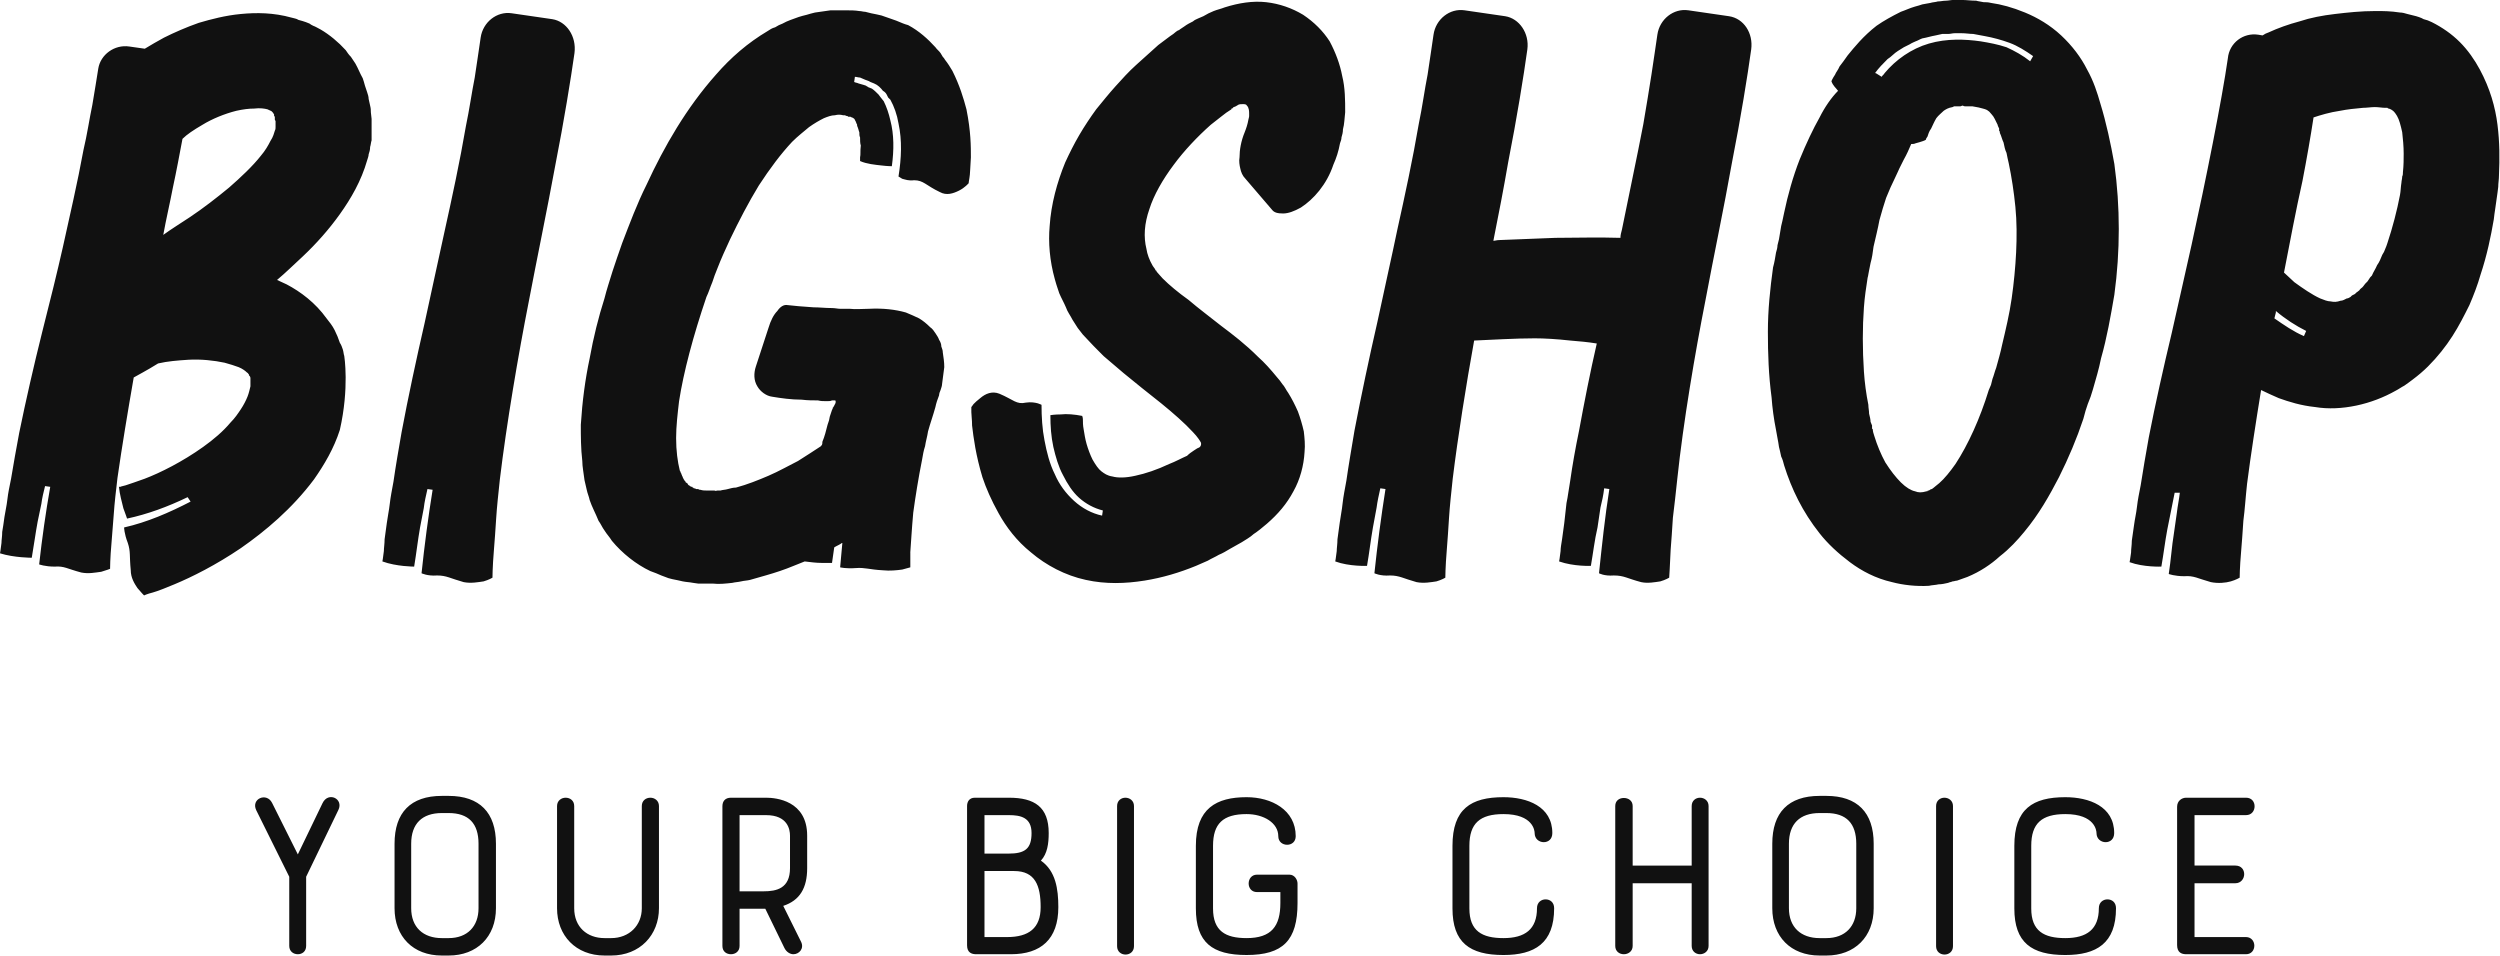 <svg xmlns:xlink="http://www.w3.org/1999/xlink" xmlns="http://www.w3.org/2000/svg" viewBox="0 0 245 93.649" preserveAspectRatio="xMidYMid meet" class="css-98pqax" id="hcafefbg" width="245"  height="93.649" ><defs id="SvgjsDefs2368"></defs><g id="SvgjsG2369" featurekey="nameFeature-0" transform="matrix(1.81,0,0,1.81,-0,-15.28)" fill="#111111"><path d="M18.64 27.72 c0 0 0.28 1.72 -0.24 4 c-0.32 1 -0.84 1.88 -1.4 2.68 c-1.2 1.6 -2.64 2.8 -3.96 3.72 c-1.36 0.92 -2.64 1.56 -3.6 1.96 c-0.48 0.2 -0.88 0.36 -1.16 0.44 c-0.32 0.08 -0.48 0.16 -0.48 0.16 s-0.16 -0.16 -0.36 -0.4 c-0.16 -0.24 -0.36 -0.56 -0.36 -0.96 c-0.08 -0.8 0 -1 -0.16 -1.48 c-0.2 -0.52 -0.2 -0.84 -0.2 -0.84 c1.24 -0.28 2.44 -0.8 3.6 -1.4 l-0.16 -0.24 c-1.08 0.52 -2.16 0.92 -3.28 1.16 c0 0 -0.08 -0.24 -0.2 -0.56 c-0.08 -0.32 -0.2 -0.76 -0.24 -1.16 l0.08 0 c0.08 -0.04 0.16 -0.04 0.28 -0.08 c0.24 -0.08 0.6 -0.2 1.04 -0.36 c0.84 -0.32 2.04 -0.92 3.16 -1.72 c0.56 -0.4 1.08 -0.84 1.48 -1.32 c0.24 -0.24 0.4 -0.48 0.56 -0.72 s0.28 -0.48 0.36 -0.68 s0.12 -0.4 0.16 -0.56 l0 -0.28 l0 -0.08 l0 -0.04 l0 -0.04 c0 -0.08 -0.04 -0.12 -0.08 -0.16 l0 -0.04 l-0.04 -0.04 c0 -0.04 -0.04 -0.04 -0.08 -0.08 c-0.08 -0.08 -0.24 -0.2 -0.44 -0.28 s-0.48 -0.16 -0.76 -0.24 c-0.56 -0.12 -1.28 -0.2 -1.96 -0.16 c-0.6 0.04 -1.12 0.08 -1.64 0.2 c-0.64 0.4 -1.12 0.64 -1.32 0.76 c-0.32 1.84 -0.64 3.76 -0.88 5.44 c-0.08 0.68 -0.16 1.36 -0.2 1.96 c-0.04 0.56 -0.08 1.08 -0.12 1.52 c-0.08 0.88 -0.08 1.44 -0.08 1.44 s-0.2 0.08 -0.48 0.16 c-0.32 0.04 -0.68 0.12 -1.08 0.04 c-0.76 -0.2 -0.92 -0.36 -1.44 -0.32 c-0.52 0 -0.84 -0.12 -0.84 -0.12 c0.16 -1.44 0.36 -2.84 0.6 -4.2 l-0.28 -0.04 c-0.08 0.32 -0.16 0.64 -0.2 0.96 l-0.2 0.96 c-0.12 0.64 -0.2 1.28 -0.32 1.96 c0 0 -0.96 0 -1.72 -0.24 c0 0 0.04 -0.2 0.08 -0.56 c0 -0.16 0.04 -0.36 0.04 -0.6 c0.04 -0.24 0.08 -0.48 0.12 -0.8 c0.04 -0.28 0.12 -0.6 0.16 -0.96 s0.12 -0.72 0.2 -1.12 c0.12 -0.76 0.28 -1.6 0.44 -2.48 c0.36 -1.76 0.8 -3.68 1.24 -5.44 c0.44 -1.72 0.84 -3.36 1.12 -4.6 c0.36 -1.64 0.8 -3.52 1.12 -5.28 c0.2 -0.84 0.32 -1.68 0.48 -2.44 c0.12 -0.76 0.24 -1.4 0.32 -1.96 c0.12 -0.76 0.88 -1.32 1.68 -1.2 l0.84 0.12 c0.32 -0.2 0.68 -0.4 1.04 -0.6 c0.56 -0.28 1.2 -0.56 1.88 -0.8 c0.68 -0.2 1.44 -0.4 2.28 -0.48 s1.76 -0.08 2.76 0.2 c0.12 0.04 0.24 0.04 0.36 0.12 c0.16 0.04 0.28 0.08 0.4 0.12 l0.2 0.08 c0.04 0.04 0.12 0.08 0.2 0.12 c0.12 0.04 0.24 0.12 0.4 0.2 c0.48 0.28 0.96 0.68 1.36 1.12 c0.08 0.12 0.16 0.24 0.28 0.36 l0.24 0.36 c0.16 0.28 0.24 0.52 0.4 0.8 c0.04 0.12 0.08 0.24 0.12 0.4 l0.12 0.36 c0.04 0.12 0.08 0.24 0.08 0.36 l0.08 0.36 c0.04 0.16 0.04 0.24 0.04 0.36 l0.04 0.36 l0 0.36 l0 0.4 l0 0.2 l0 0.2 c-0.04 0.12 -0.04 0.24 -0.08 0.36 c0 0.16 -0.04 0.28 -0.08 0.4 c0 0.08 -0.04 0.2 -0.08 0.32 c-0.32 1.12 -0.88 2.08 -1.48 2.92 s-1.28 1.6 -2 2.28 c-0.48 0.44 -0.92 0.88 -1.4 1.28 c0.16 0.08 0.36 0.16 0.52 0.24 c0.76 0.4 1.56 1 2.16 1.84 c0.16 0.2 0.32 0.4 0.44 0.64 s0.2 0.44 0.28 0.68 c0.08 0.12 0.12 0.24 0.16 0.36 s0.04 0.24 0.08 0.36 z M14.88 15.52 c0.04 -0.08 0.04 -0.12 0.04 -0.2 l0 -0.24 l0 -0.08 l-0.04 -0.08 l0 -0.12 l0 -0.04 l-0.04 -0.04 l0 -0.08 c-0.04 -0.08 -0.08 -0.12 -0.12 -0.16 s-0.08 -0.04 -0.24 -0.12 c-0.16 -0.04 -0.4 -0.08 -0.72 -0.04 c-0.28 0 -0.6 0.04 -0.96 0.12 c-0.64 0.16 -1.32 0.44 -1.84 0.76 c-0.48 0.28 -0.84 0.52 -1.08 0.76 c-0.16 0.84 -0.32 1.72 -0.52 2.64 c-0.16 0.84 -0.36 1.68 -0.52 2.56 c0.44 -0.32 0.96 -0.64 1.44 -0.96 c0.72 -0.48 1.44 -1.04 2.12 -1.6 c0.64 -0.56 1.28 -1.16 1.72 -1.72 c0.24 -0.28 0.4 -0.56 0.52 -0.8 c0.16 -0.24 0.2 -0.44 0.24 -0.56 z M21.304 34.52 c0.12 -0.84 0.28 -1.76 0.44 -2.68 c0.36 -1.92 0.8 -3.96 1.24 -5.88 c0.4 -1.88 0.8 -3.64 1.08 -4.96 c0.4 -1.8 0.84 -3.84 1.16 -5.72 c0.2 -0.96 0.32 -1.84 0.48 -2.64 c0.12 -0.84 0.24 -1.56 0.32 -2.16 c0.12 -0.84 0.88 -1.44 1.68 -1.32 l2.2 0.32 c0.76 0.12 1.32 0.92 1.2 1.84 c-0.2 1.4 -0.56 3.64 -1.04 6.08 c-0.44 2.4 -1 5.08 -1.44 7.4 c-0.56 2.84 -1.2 6.6 -1.56 9.6 c-0.08 0.76 -0.16 1.48 -0.2 2.12 s-0.08 1.2 -0.12 1.68 c-0.08 0.96 -0.08 1.52 -0.08 1.52 s-0.2 0.12 -0.48 0.2 c-0.28 0.04 -0.68 0.12 -1.08 0.04 c-0.72 -0.2 -0.92 -0.36 -1.44 -0.36 c-0.52 0.04 -0.84 -0.12 -0.84 -0.12 c0.16 -1.52 0.36 -3.04 0.6 -4.52 l-0.28 -0.04 c-0.08 0.36 -0.16 0.68 -0.2 1.04 l-0.2 1.04 c-0.12 0.68 -0.2 1.4 -0.32 2.12 c0 0 -0.96 0 -1.72 -0.28 c0 0 0.04 -0.2 0.08 -0.56 c0 -0.16 0.04 -0.4 0.04 -0.64 c0.04 -0.28 0.08 -0.56 0.12 -0.88 s0.12 -0.68 0.16 -1.04 s0.12 -0.76 0.2 -1.2 z  M49.288 38.36 l0 0.6 l0 0.2 s-0.16 0.04 -0.44 0.12 c-0.28 0.04 -0.68 0.08 -1.04 0.04 c-0.76 -0.04 -0.96 -0.16 -1.48 -0.12 s-0.84 -0.04 -0.84 -0.04 c0.04 -0.48 0.08 -0.88 0.12 -1.32 c-0.04 0 -0.08 0.04 -0.08 0.04 c-0.12 0.08 -0.24 0.12 -0.36 0.2 l-0.12 0.84 l-0.56 0 c-0.28 0 -0.6 -0.04 -0.92 -0.08 l-0.6 0.24 c-0.48 0.2 -0.96 0.36 -1.52 0.52 l-0.84 0.24 c-0.16 0.04 -0.32 0.04 -0.48 0.08 s-0.32 0.04 -0.48 0.08 c-0.36 0.04 -0.72 0.08 -1.04 0.04 l-0.52 0 l-0.28 0 l-0.28 -0.04 c-0.2 -0.04 -0.36 -0.04 -0.56 -0.08 c-0.16 -0.04 -0.36 -0.08 -0.56 -0.12 c-0.12 -0.04 -0.2 -0.04 -0.28 -0.08 l-0.32 -0.12 l-0.28 -0.12 c-0.12 -0.04 -0.2 -0.08 -0.32 -0.12 c-0.76 -0.36 -1.52 -0.96 -2.08 -1.64 c-0.12 -0.2 -0.28 -0.36 -0.4 -0.56 c-0.12 -0.16 -0.2 -0.36 -0.32 -0.52 c-0.16 -0.4 -0.36 -0.76 -0.48 -1.12 c-0.04 -0.2 -0.12 -0.36 -0.16 -0.56 c-0.04 -0.16 -0.08 -0.36 -0.12 -0.52 c-0.04 -0.36 -0.12 -0.72 -0.12 -1.04 c-0.08 -0.68 -0.08 -1.36 -0.08 -1.96 c0.08 -1.28 0.24 -2.48 0.48 -3.6 c0.2 -1.12 0.48 -2.24 0.8 -3.24 c0.12 -0.48 0.28 -0.96 0.44 -1.48 c0.16 -0.48 0.32 -0.96 0.52 -1.52 c0.4 -1.04 0.8 -2.12 1.32 -3.16 c0.96 -2.08 2.16 -4.16 3.76 -5.96 c0.8 -0.92 1.72 -1.72 2.8 -2.36 c0.12 -0.08 0.24 -0.16 0.4 -0.2 c0.12 -0.08 0.28 -0.16 0.4 -0.2 c0.28 -0.16 0.56 -0.24 0.88 -0.36 c0.12 -0.04 0.28 -0.08 0.44 -0.12 c0.12 -0.04 0.28 -0.08 0.44 -0.12 l0.84 -0.12 l0.8 0 c0.28 0 0.52 0 0.76 0.04 c0.12 0 0.2 0.04 0.32 0.04 c0.12 0.04 0.2 0.04 0.32 0.08 c0.2 0.04 0.4 0.08 0.56 0.12 c0.32 0.12 0.6 0.2 0.8 0.28 c0.28 0.12 0.48 0.2 0.64 0.24 c0.6 0.32 1.08 0.76 1.48 1.2 c0.08 0.12 0.2 0.2 0.28 0.32 c0.04 0.08 0.08 0.12 0.12 0.2 c0.04 0.04 0.08 0.08 0.12 0.16 c0.16 0.2 0.28 0.4 0.4 0.6 c0.4 0.8 0.6 1.48 0.76 2.08 c0.24 1.2 0.24 2 0.24 2.6 c-0.04 0.56 -0.04 0.92 -0.08 1.12 s-0.04 0.28 -0.04 0.28 s-0.2 0.24 -0.52 0.4 s-0.68 0.28 -1.04 0.08 c-0.76 -0.36 -0.88 -0.64 -1.4 -0.64 c-0.28 0.04 -0.48 -0.04 -0.64 -0.08 c-0.12 -0.08 -0.2 -0.12 -0.2 -0.12 c0.16 -1 0.2 -1.96 0 -2.88 c-0.08 -0.48 -0.24 -0.92 -0.44 -1.28 l-0.12 -0.12 l-0.08 -0.16 c-0.04 -0.08 -0.12 -0.16 -0.2 -0.2 c-0.12 -0.16 -0.28 -0.32 -0.48 -0.4 l-0.2 -0.08 c-0.12 -0.08 -0.2 -0.08 -0.28 -0.12 l-0.28 -0.12 c-0.08 0 -0.2 -0.04 -0.28 -0.04 l-0.04 0.28 c0.08 0.04 0.16 0.04 0.24 0.08 l0.28 0.08 l0.12 0.04 c0.04 0.04 0.08 0.04 0.12 0.08 l0.2 0.08 c0.12 0.08 0.24 0.2 0.36 0.32 c0.04 0.04 0.08 0.12 0.12 0.16 l0.16 0.2 c0.16 0.32 0.28 0.68 0.36 1.04 c0.2 0.76 0.2 1.6 0.08 2.48 c0 0 -0.24 0 -0.56 -0.04 c-0.36 -0.04 -0.8 -0.08 -1.16 -0.24 l0 -0.2 c0.04 -0.16 0 -0.32 0.04 -0.64 c-0.04 -0.12 -0.04 -0.28 -0.04 -0.44 c-0.04 -0.08 -0.04 -0.16 -0.04 -0.28 c-0.04 -0.08 -0.04 -0.16 -0.08 -0.24 c0 -0.04 -0.04 -0.08 -0.04 -0.12 s0 -0.08 -0.04 -0.12 c0 -0.04 -0.04 -0.08 -0.04 -0.12 c0 0 -0.04 -0.04 -0.04 -0.08 l-0.04 -0.04 l0 0 l0 0 s0.08 0.04 -0.04 -0.04 c-0.04 -0.04 -0.12 -0.04 -0.16 -0.08 l-0.12 0 c-0.04 -0.04 -0.04 -0.04 -0.08 -0.04 s-0.08 -0.04 -0.12 -0.04 l-0.08 0 c-0.16 -0.04 -0.28 -0.04 -0.44 0 c-0.2 0 -0.4 0.08 -0.6 0.16 c-0.24 0.12 -0.52 0.28 -0.8 0.48 c-0.28 0.24 -0.6 0.48 -0.92 0.8 c-0.6 0.64 -1.2 1.44 -1.8 2.36 c-0.56 0.92 -1.08 1.92 -1.56 2.92 c-0.24 0.52 -0.48 1.04 -0.68 1.56 c-0.12 0.28 -0.2 0.52 -0.28 0.76 c-0.12 0.28 -0.2 0.56 -0.32 0.8 c-0.72 2.12 -1.24 4.08 -1.48 5.64 c-0.08 0.68 -0.16 1.36 -0.16 2 c0 0.68 0.08 1.28 0.2 1.76 c0.04 0.04 0.04 0.12 0.08 0.16 c0 0.04 0.04 0.08 0.04 0.12 c0.04 0.04 0.04 0.12 0.08 0.16 c0 0.04 0.04 0.04 0.04 0.08 c0.04 0.04 0.08 0.08 0.08 0.12 c0.04 0 0.04 0.04 0.08 0.04 c0.04 0.04 0.04 0.12 0.12 0.12 c0 0.04 0.04 0.04 0.04 0.04 c0.04 0.04 0.08 0.04 0.12 0.04 c0 0.04 0 0.04 0.04 0.04 l0.04 0.04 c0.04 0 0.08 0 0.12 0.04 l0.12 0 c0.04 0.04 0.08 0.04 0.12 0.04 c0.12 0.04 0.24 0.04 0.36 0.04 l0.4 0 c0.04 0.04 0.12 0 0.16 0 l0.16 0 c0.12 -0.04 0.28 -0.04 0.4 -0.08 c0.16 -0.04 0.28 -0.08 0.44 -0.08 c0.6 -0.16 1.2 -0.4 1.76 -0.64 s1.12 -0.56 1.6 -0.8 c0.44 -0.28 0.88 -0.56 1.24 -0.8 c0 -0.04 0.04 -0.04 0.04 -0.04 c0.04 -0.08 0.04 -0.12 0.04 -0.2 c0.12 -0.28 0.2 -0.6 0.28 -0.92 l0.08 -0.24 l0.04 -0.2 l0.12 -0.36 l0.04 -0.08 l0 0 l0 0 l0 -0.04 l0.04 -0.04 c0 -0.04 0.04 -0.04 0.04 -0.08 c0.04 -0.08 0.08 -0.12 0.08 -0.2 c0 -0.04 0 -0.08 -0.04 -0.08 l-0.16 0 c-0.08 0.04 -0.16 0.04 -0.24 0.04 l0 0 l-0.04 0 l0 0 l0 0 l-0.04 0 c-0.16 0 -0.28 0 -0.44 -0.04 c-0.28 0 -0.56 0 -0.88 -0.04 c-0.56 0 -1.12 -0.08 -1.6 -0.16 c-0.32 -0.04 -0.64 -0.28 -0.8 -0.56 c-0.2 -0.32 -0.2 -0.72 -0.08 -1.08 l0.68 -2.08 c0.12 -0.4 0.28 -0.72 0.48 -0.92 c0.16 -0.24 0.36 -0.36 0.56 -0.32 c0.32 0.04 0.8 0.08 1.4 0.12 c0.32 0 0.64 0.04 1 0.04 c0.16 0 0.32 0.04 0.44 0.04 l0.52 0 c0.32 0.04 0.68 0 1.04 0 c0.76 -0.04 1.44 0.04 2 0.2 c0.28 0.12 0.48 0.2 0.72 0.32 c0.2 0.12 0.4 0.28 0.6 0.48 c0.12 0.08 0.2 0.2 0.28 0.32 s0.16 0.24 0.2 0.36 c0.08 0.12 0.12 0.24 0.12 0.36 c0.04 0.12 0.08 0.2 0.08 0.32 c0.04 0.28 0.08 0.52 0.08 0.8 c-0.04 0.32 -0.08 0.6 -0.12 0.92 c0 0.08 -0.04 0.2 -0.08 0.32 c-0.04 0.08 -0.08 0.2 -0.08 0.28 c-0.08 0.2 -0.16 0.44 -0.2 0.64 c-0.12 0.44 -0.28 0.88 -0.4 1.32 c-0.04 0.28 -0.12 0.52 -0.16 0.8 c-0.08 0.24 -0.12 0.48 -0.16 0.72 c-0.2 1 -0.36 2 -0.48 2.88 c-0.08 0.88 -0.12 1.64 -0.16 2.16 z M61.952 39.88 c-1 0.16 -2.08 0.2 -3.16 -0.04 c-1.12 -0.24 -2.16 -0.8 -2.96 -1.48 c-0.8 -0.64 -1.36 -1.4 -1.76 -2.12 s-0.68 -1.36 -0.88 -1.96 c-0.36 -1.2 -0.48 -2.12 -0.56 -2.8 c0 -0.32 -0.04 -0.56 -0.04 -0.72 l0 -0.28 s0.04 -0.04 0.12 -0.16 c0.08 -0.08 0.2 -0.2 0.36 -0.32 c0.28 -0.24 0.64 -0.4 1.04 -0.24 c0.76 0.32 0.92 0.6 1.44 0.48 c0.28 -0.04 0.48 0 0.64 0.04 c0.12 0.04 0.2 0.08 0.2 0.08 c0 0.64 0.04 1.32 0.16 1.92 c0.12 0.64 0.28 1.28 0.56 1.84 c0.24 0.56 0.6 1.04 1.04 1.44 s0.96 0.68 1.52 0.8 l0.04 -0.28 c-0.48 -0.12 -0.92 -0.36 -1.28 -0.68 s-0.64 -0.76 -0.88 -1.24 c-0.24 -0.44 -0.4 -1 -0.52 -1.52 c-0.12 -0.56 -0.16 -1.12 -0.16 -1.72 c0 0 0.24 -0.04 0.56 -0.04 c0.32 -0.04 0.76 0 1.16 0.08 c0 0 0.04 0.08 0.04 0.2 s0 0.32 0.04 0.52 c0.04 0.24 0.08 0.52 0.16 0.8 s0.2 0.6 0.32 0.84 c0.16 0.28 0.32 0.52 0.48 0.64 s0.32 0.24 0.6 0.28 c0.28 0.08 0.72 0.08 1.24 -0.04 c0.56 -0.12 1.16 -0.32 1.84 -0.64 c0.32 -0.12 0.68 -0.32 0.96 -0.44 c0.12 -0.12 0.24 -0.2 0.36 -0.28 s0.24 -0.16 0.28 -0.16 c0.08 -0.04 0.12 -0.12 0.12 -0.2 c0 -0.04 0 -0.08 -0.04 -0.12 c0.04 0.04 -0.16 -0.28 -0.4 -0.52 c-0.44 -0.48 -1.08 -1.04 -1.72 -1.56 c-0.72 -0.56 -1.4 -1.12 -2.04 -1.64 c-0.36 -0.32 -0.72 -0.6 -1.08 -0.92 c-0.36 -0.36 -0.72 -0.72 -1.12 -1.16 c-0.08 -0.12 -0.2 -0.24 -0.28 -0.36 s-0.2 -0.32 -0.28 -0.44 c-0.12 -0.24 -0.28 -0.44 -0.36 -0.68 c-0.12 -0.28 -0.24 -0.48 -0.36 -0.76 l-0.12 -0.36 s-0.08 -0.24 -0.12 -0.4 c-0.28 -1 -0.36 -2 -0.28 -2.88 c0.08 -1.2 0.4 -2.36 0.84 -3.44 c0.24 -0.52 0.48 -1 0.76 -1.48 s0.6 -0.96 0.92 -1.4 c0.36 -0.44 0.68 -0.84 1.04 -1.24 s0.72 -0.8 1.12 -1.16 l1.2 -1.08 c0.2 -0.16 0.44 -0.32 0.64 -0.48 c0.12 -0.08 0.24 -0.16 0.32 -0.24 l0.12 -0.08 l0.04 0 l0.04 -0.04 l0.24 -0.16 c0.16 -0.12 0.32 -0.2 0.48 -0.28 c0.08 -0.08 0.2 -0.12 0.28 -0.16 l0.28 -0.12 c0.2 -0.12 0.36 -0.2 0.56 -0.28 s0.4 -0.12 0.6 -0.2 c0.76 -0.24 1.52 -0.36 2.24 -0.28 s1.4 0.32 2 0.68 c0.6 0.4 1.08 0.88 1.44 1.44 c0.32 0.6 0.56 1.24 0.68 1.88 c0.16 0.64 0.16 1.32 0.16 1.96 c-0.04 0.32 -0.04 0.64 -0.12 0.92 c0 0.16 -0.04 0.32 -0.08 0.44 c0 0.12 -0.04 0.2 -0.08 0.32 c-0.08 0.44 -0.2 0.8 -0.36 1.16 c-0.36 1.08 -1.08 1.88 -1.76 2.32 c-0.36 0.2 -0.68 0.32 -0.96 0.32 s-0.48 -0.04 -0.6 -0.2 l-1.44 -1.68 c-0.16 -0.16 -0.24 -0.36 -0.28 -0.56 c-0.04 -0.16 -0.08 -0.4 -0.04 -0.6 c0 -0.4 0.08 -0.88 0.28 -1.36 c0.08 -0.2 0.16 -0.44 0.2 -0.68 c0.04 -0.16 0.04 -0.16 0.04 -0.2 l0 -0.12 c0 -0.12 0 -0.32 -0.12 -0.44 c-0.04 -0.08 -0.12 -0.08 -0.24 -0.08 c-0.08 0 -0.16 0 -0.24 0.04 c-0.04 0.04 -0.08 0.04 -0.12 0.08 c-0.04 0 -0.08 0.04 -0.12 0.04 l-0.04 0.04 l-0.04 0.04 l-0.04 0 l0 0.04 c-0.2 0.12 -0.36 0.24 -0.56 0.4 s-0.36 0.28 -0.56 0.44 c-0.72 0.64 -1.44 1.4 -2 2.16 c-0.6 0.8 -1.08 1.64 -1.32 2.4 c-0.28 0.8 -0.32 1.52 -0.16 2.16 c0.04 0.28 0.16 0.6 0.32 0.88 c0.04 0.08 0.12 0.16 0.16 0.24 l0 0.04 l0.04 0 l0.04 0.08 c0.08 0.08 0.2 0.24 0.32 0.36 c0.36 0.36 0.84 0.76 1.4 1.16 c0.56 0.48 1.16 0.92 1.76 1.4 c0.64 0.48 1.32 1 2 1.68 c0.36 0.32 0.68 0.68 1.04 1.12 c0.08 0.08 0.2 0.24 0.28 0.36 c0.12 0.12 0.2 0.32 0.32 0.48 c0.2 0.32 0.36 0.64 0.52 1 c0.12 0.32 0.24 0.72 0.32 1.08 c0.04 0.36 0.08 0.72 0.04 1.12 c-0.04 0.72 -0.24 1.48 -0.6 2.12 c-0.36 0.68 -0.84 1.24 -1.44 1.76 c-0.28 0.24 -0.48 0.4 -0.72 0.56 c-0.08 0.08 -0.2 0.16 -0.32 0.24 s-0.2 0.12 -0.32 0.2 c-0.2 0.12 -0.44 0.24 -0.64 0.36 s-0.4 0.24 -0.6 0.32 c-0.2 0.12 -0.4 0.2 -0.6 0.32 c-0.2 0.08 -0.44 0.2 -0.64 0.28 c-0.88 0.36 -1.8 0.64 -2.8 0.8 z M72.896 34.48 c0.12 -0.84 0.28 -1.76 0.44 -2.72 c0.36 -1.88 0.8 -3.96 1.24 -5.88 c0.4 -1.88 0.8 -3.64 1.08 -5 c0.4 -1.8 0.84 -3.84 1.16 -5.72 c0.2 -0.96 0.32 -1.88 0.48 -2.68 c0.12 -0.84 0.24 -1.56 0.32 -2.16 c0.12 -0.84 0.88 -1.44 1.68 -1.32 l2.2 0.32 c0.76 0.12 1.32 0.92 1.2 1.8 c-0.2 1.44 -0.56 3.68 -1.04 6.12 c-0.24 1.4 -0.52 2.84 -0.8 4.24 c0.08 0 0.2 -0.04 0.32 -0.04 c1 -0.04 2.08 -0.08 3.04 -0.12 c1.04 0 2.32 -0.04 3.52 0 c0 -0.16 0.04 -0.28 0.08 -0.44 c0.36 -1.8 0.8 -3.84 1.16 -5.72 c0.16 -0.96 0.32 -1.88 0.44 -2.68 c0.12 -0.84 0.24 -1.56 0.32 -2.16 c0.12 -0.84 0.88 -1.44 1.68 -1.32 l2.2 0.32 c0.8 0.12 1.32 0.92 1.2 1.8 c-0.2 1.44 -0.56 3.68 -1.04 6.12 c-0.44 2.48 -1 5.12 -1.44 7.48 c-0.56 2.84 -1.2 6.6 -1.52 9.64 c-0.08 0.76 -0.16 1.48 -0.24 2.12 c-0.04 0.64 -0.08 1.24 -0.12 1.72 c-0.04 0.96 -0.08 1.52 -0.08 1.52 s-0.2 0.12 -0.48 0.2 c-0.28 0.04 -0.68 0.12 -1.04 0.04 c-0.76 -0.2 -0.92 -0.36 -1.48 -0.36 c-0.52 0.04 -0.8 -0.12 -0.8 -0.12 c0.16 -1.52 0.32 -3.04 0.56 -4.56 l-0.28 -0.04 c-0.04 0.36 -0.12 0.72 -0.2 1.04 l-0.16 1.08 c-0.16 0.68 -0.24 1.4 -0.36 2.08 c0 0 -0.92 0.04 -1.72 -0.24 c0 0 0.04 -0.2 0.08 -0.56 c0 -0.16 0.04 -0.4 0.08 -0.64 c0.04 -0.28 0.08 -0.56 0.12 -0.88 s0.08 -0.68 0.12 -1.08 c0.08 -0.36 0.12 -0.76 0.2 -1.2 c0.12 -0.84 0.28 -1.76 0.48 -2.72 c0.28 -1.52 0.6 -3.16 0.96 -4.72 c-0.48 -0.08 -0.96 -0.12 -1.44 -0.16 c-0.72 -0.08 -1.4 -0.12 -1.92 -0.12 c-1.04 0 -2.32 0.08 -3.28 0.12 c-0.44 2.44 -0.88 5.2 -1.16 7.48 c-0.08 0.76 -0.16 1.48 -0.2 2.12 s-0.08 1.24 -0.12 1.72 c-0.08 0.96 -0.08 1.52 -0.08 1.52 s-0.2 0.12 -0.48 0.2 c-0.28 0.04 -0.68 0.12 -1.08 0.04 c-0.72 -0.2 -0.92 -0.36 -1.44 -0.36 c-0.52 0.04 -0.84 -0.12 -0.84 -0.12 c0.16 -1.52 0.36 -3.04 0.6 -4.56 l-0.28 -0.04 c-0.08 0.36 -0.16 0.72 -0.2 1.04 l-0.2 1.08 c-0.12 0.68 -0.2 1.4 -0.32 2.08 c0 0 -0.96 0.04 -1.72 -0.24 c0 0 0.04 -0.2 0.08 -0.56 c0 -0.16 0.04 -0.4 0.04 -0.64 c0.04 -0.28 0.08 -0.56 0.12 -0.88 s0.12 -0.68 0.16 -1.08 c0.04 -0.36 0.12 -0.76 0.2 -1.2 z M112.92 30.68 l-0.12 0.44 c-0.36 1.08 -0.8 2.12 -1.32 3.16 c-0.52 1 -1.08 2 -1.88 2.96 c-0.36 0.44 -0.8 0.92 -1.32 1.32 c-0.48 0.44 -1.08 0.84 -1.76 1.12 c-0.2 0.08 -0.36 0.12 -0.56 0.2 c-0.08 0 -0.16 0.04 -0.24 0.04 c-0.08 0.04 -0.16 0.04 -0.24 0.08 c-0.16 0.04 -0.36 0.08 -0.52 0.08 c-0.16 0.04 -0.36 0.04 -0.52 0.08 c-0.68 0.04 -1.4 -0.04 -2 -0.2 c-0.88 -0.2 -1.64 -0.6 -2.28 -1.08 s-1.2 -1 -1.64 -1.56 c-0.92 -1.16 -1.52 -2.4 -1.92 -3.68 c-0.04 -0.16 -0.08 -0.32 -0.16 -0.48 c-0.04 -0.16 -0.08 -0.4 -0.12 -0.52 c-0.04 -0.32 -0.12 -0.64 -0.16 -0.92 c-0.12 -0.6 -0.2 -1.2 -0.24 -1.76 c-0.16 -1.2 -0.2 -2.36 -0.2 -3.56 c0 -1.16 0.12 -2.32 0.28 -3.48 c0.08 -0.28 0.12 -0.56 0.16 -0.8 c0.04 -0.12 0.08 -0.28 0.08 -0.4 c0.04 -0.12 0.04 -0.2 0.08 -0.32 l0.12 -0.72 s0.12 -0.48 0.16 -0.72 c0.2 -0.96 0.48 -1.96 0.84 -2.88 c0.36 -0.88 0.72 -1.64 1.08 -2.28 c0.28 -0.56 0.64 -1.08 1 -1.44 c-0.12 -0.16 -0.28 -0.28 -0.36 -0.52 c0 0 0.04 -0.12 0.2 -0.36 c0.04 -0.12 0.16 -0.24 0.24 -0.44 c0.12 -0.16 0.28 -0.36 0.44 -0.6 c0.36 -0.44 0.84 -1.04 1.56 -1.6 c0.4 -0.28 0.84 -0.52 1.32 -0.76 c0.24 -0.08 0.48 -0.2 0.76 -0.28 c0.16 -0.04 0.28 -0.08 0.4 -0.12 c0.16 -0.04 0.28 -0.04 0.44 -0.08 c0.12 -0.04 0.28 -0.04 0.4 -0.08 c0.16 0 0.28 -0.04 0.44 -0.04 c0.12 0 0.28 -0.04 0.4 -0.04 l0.44 0 c0.28 0 0.52 0.04 0.8 0.04 c0.12 0.04 0.24 0.04 0.4 0.08 c0.12 0 0.24 0 0.4 0.04 c0.56 0.08 1.16 0.24 1.84 0.52 s1.36 0.68 1.96 1.24 s1.08 1.2 1.4 1.84 c0.36 0.64 0.56 1.28 0.72 1.84 c0.32 1.04 0.56 2.16 0.76 3.28 c0.32 2.32 0.32 4.72 0 7.08 c-0.2 1.16 -0.4 2.32 -0.72 3.44 c-0.12 0.6 -0.28 1.12 -0.44 1.68 c-0.08 0.28 -0.16 0.52 -0.28 0.8 z M109.16 22.12 c0.04 -0.84 0.04 -1.68 -0.04 -2.48 s-0.2 -1.6 -0.36 -2.36 c-0.04 -0.16 -0.08 -0.36 -0.12 -0.56 c-0.08 -0.16 -0.12 -0.36 -0.16 -0.56 c-0.08 -0.16 -0.12 -0.36 -0.2 -0.52 c0 -0.08 0 -0.08 -0.04 -0.12 l0 -0.12 c-0.04 -0.08 -0.08 -0.16 -0.08 -0.2 c-0.12 -0.24 -0.2 -0.44 -0.32 -0.56 c-0.08 -0.08 -0.12 -0.16 -0.2 -0.2 c-0.04 -0.04 -0.12 -0.08 -0.28 -0.12 c-0.12 -0.04 -0.32 -0.08 -0.56 -0.12 l-0.36 0 c-0.04 0 -0.12 0 -0.16 -0.04 c-0.08 0 -0.08 0.04 -0.16 0.04 l-0.12 0 l-0.12 0 l-0.08 0 s-0.08 0.04 -0.08 0.04 c-0.24 0.04 -0.36 0.12 -0.48 0.2 c-0.12 0.12 -0.28 0.24 -0.4 0.4 c-0.12 0.2 -0.2 0.4 -0.28 0.56 c-0.12 0.16 -0.16 0.32 -0.2 0.44 c-0.04 0.04 -0.04 0.08 -0.08 0.12 l0 0.04 s-0.04 0.04 -0.16 0.08 s-0.24 0.08 -0.4 0.12 c-0.08 0.04 -0.16 0.04 -0.24 0.04 c-0.12 0.28 -0.24 0.56 -0.4 0.84 l-0.24 0.48 s-0.16 0.36 -0.24 0.52 c-0.16 0.32 -0.32 0.68 -0.48 1.08 c-0.12 0.36 -0.24 0.76 -0.36 1.2 c-0.08 0.44 -0.2 0.92 -0.32 1.44 c-0.04 0.32 -0.08 0.6 -0.16 0.88 l-0.04 0.2 l-0.04 0.2 c-0.04 0.16 -0.04 0.28 -0.08 0.4 c-0.08 0.52 -0.16 1.04 -0.2 1.6 c-0.08 1.08 -0.08 2.28 0 3.48 c0.04 0.6 0.12 1.2 0.24 1.8 c0 0.16 0.04 0.32 0.04 0.48 c0.04 0.16 0.08 0.32 0.08 0.44 l0.08 0.2 l0 0.12 c0 0.04 0 0.08 0.04 0.08 c0 0.12 0.04 0.24 0.08 0.36 c0.16 0.52 0.36 1 0.6 1.44 c0.28 0.44 0.56 0.8 0.84 1.08 s0.56 0.44 0.76 0.48 c0.2 0.08 0.36 0.08 0.64 0 l0.04 0 c0 -0.04 0.04 -0.04 0.04 -0.04 l0.04 0 c0.04 -0.04 0.12 -0.08 0.16 -0.08 c0.12 -0.08 0.24 -0.2 0.4 -0.32 c0.28 -0.24 0.6 -0.64 0.88 -1.04 c0.68 -1.04 1.32 -2.44 1.8 -4 l0.12 -0.28 l0.08 -0.32 c0.08 -0.2 0.12 -0.4 0.2 -0.6 c0.12 -0.44 0.24 -0.84 0.32 -1.24 c0.2 -0.84 0.4 -1.68 0.52 -2.52 s0.2 -1.68 0.24 -2.48 z M109.92 11.76 l0.16 -0.28 c-0.4 -0.28 -0.84 -0.56 -1.28 -0.72 s-0.88 -0.28 -1.32 -0.36 c-0.2 -0.04 -0.4 -0.08 -0.64 -0.12 c-0.2 0 -0.4 -0.04 -0.64 -0.04 l-0.36 0 c-0.12 0 -0.24 0.04 -0.36 0.04 l-0.32 0 l-0.36 0.08 c-0.24 0.04 -0.48 0.12 -0.72 0.16 c-0.12 0.04 -0.24 0.12 -0.36 0.16 c-0.08 0.04 -0.2 0.08 -0.32 0.16 l-0.32 0.16 c-0.12 0.08 -0.2 0.12 -0.32 0.2 c-0.2 0.12 -0.36 0.32 -0.56 0.44 c-0.24 0.24 -0.48 0.48 -0.68 0.76 l0.04 0 l0.32 0.2 c0.04 -0.08 0.12 -0.12 0.16 -0.2 c0.6 -0.72 1.44 -1.32 2.4 -1.6 s1.96 -0.24 2.8 -0.12 c0.48 0.08 0.92 0.16 1.4 0.32 c0.44 0.2 0.88 0.44 1.28 0.76 z M130.184 29.32 c-0.16 0.08 -0.32 0.2 -0.48 0.28 c-0.64 0.36 -1.36 0.64 -2.12 0.8 s-1.52 0.2 -2.24 0.08 c-0.76 -0.08 -1.4 -0.28 -1.96 -0.48 c-0.36 -0.16 -0.64 -0.28 -0.96 -0.44 c-0.28 1.72 -0.56 3.52 -0.76 5.08 c-0.08 0.72 -0.12 1.4 -0.2 2 c-0.04 0.64 -0.08 1.16 -0.12 1.64 c-0.08 0.92 -0.08 1.44 -0.08 1.44 s-0.2 0.12 -0.48 0.2 s-0.68 0.12 -1.08 0.04 c-0.72 -0.2 -0.92 -0.36 -1.44 -0.32 c-0.52 0 -0.84 -0.12 -0.84 -0.12 c0.12 -0.76 0.16 -1.48 0.28 -2.2 l0.16 -1.12 c0.04 -0.36 0.12 -0.72 0.16 -1.08 l-0.28 0 l-0.2 1 l-0.2 1 c-0.12 0.64 -0.2 1.32 -0.32 2 c0 0 -0.96 0.04 -1.72 -0.24 c0 0 0.04 -0.2 0.08 -0.52 c0 -0.2 0.04 -0.4 0.04 -0.64 l0.12 -0.84 c0.04 -0.32 0.12 -0.64 0.16 -1 s0.12 -0.76 0.2 -1.16 c0.12 -0.8 0.28 -1.68 0.44 -2.6 c0.36 -1.84 0.8 -3.8 1.24 -5.64 c0.4 -1.8 0.8 -3.52 1.08 -4.8 c0.76 -3.44 1.64 -7.84 1.96 -10.08 c0.08 -0.84 0.84 -1.4 1.64 -1.28 l0.24 0.04 c0.12 -0.08 0.2 -0.12 0.32 -0.16 c0.52 -0.24 1.08 -0.44 1.68 -0.6 c0.6 -0.2 1.24 -0.32 1.92 -0.4 s1.4 -0.16 2.2 -0.16 c0.4 0 0.8 0 1.32 0.08 c0.12 0 0.28 0.04 0.4 0.08 l0.48 0.12 s0.28 0.08 0.4 0.16 c0.16 0.04 0.28 0.08 0.44 0.16 c0.56 0.28 1.08 0.64 1.52 1.08 s0.8 0.96 1.08 1.48 c0.56 1.04 0.84 2.04 0.96 3 s0.12 1.84 0.08 2.72 c0 0.24 -0.04 0.44 -0.04 0.64 l-0.04 0.32 l-0.04 0.28 c-0.04 0.36 -0.12 0.76 -0.16 1.16 c-0.16 0.92 -0.36 1.92 -0.72 3 c-0.16 0.56 -0.36 1.08 -0.6 1.64 c-0.28 0.56 -0.56 1.12 -0.92 1.68 s-0.8 1.12 -1.32 1.64 c-0.24 0.24 -0.52 0.48 -0.84 0.72 c-0.16 0.12 -0.32 0.24 -0.44 0.32 z M124.744 26.64 l0.12 -0.28 c-0.56 -0.28 -1.12 -0.64 -1.64 -1.08 l0 0.08 c-0.04 0.12 -0.04 0.2 -0.08 0.32 c0.52 0.36 1.04 0.72 1.6 0.96 z M129.144 21.92 c0.04 -0.08 0.08 -0.2 0.12 -0.32 c0.28 -0.84 0.52 -1.76 0.68 -2.6 c0.04 -0.2 0.04 -0.44 0.08 -0.68 c0 -0.08 0.04 -0.2 0.04 -0.32 c0.04 -0.08 0.04 -0.16 0.04 -0.24 c0.04 -0.36 0.04 -0.72 0.04 -1 c0 -0.4 -0.04 -0.8 -0.08 -1.16 c-0.08 -0.36 -0.16 -0.68 -0.28 -0.88 s-0.2 -0.28 -0.28 -0.32 c-0.04 -0.04 -0.08 -0.04 -0.16 -0.08 l-0.04 0 l0 0 l-0.04 -0.04 l-0.12 0 c-0.16 0 -0.36 -0.04 -0.56 -0.04 s-0.44 0.04 -0.64 0.04 c-0.44 0.04 -0.84 0.08 -1.24 0.16 c-0.56 0.08 -1.08 0.24 -1.44 0.36 c-0.16 1.04 -0.36 2.2 -0.6 3.44 c-0.36 1.6 -0.68 3.32 -1 4.96 c0.16 0.16 0.36 0.32 0.56 0.52 c0.44 0.32 0.96 0.68 1.4 0.88 c0.2 0.08 0.4 0.16 0.56 0.16 c0.2 0.04 0.32 0.04 0.56 -0.04 c0.04 0 0.08 0 0.16 -0.04 l0.08 -0.04 l0.08 -0.04 c0.08 0 0.12 -0.04 0.2 -0.08 l0.04 -0.04 l0.04 -0.04 l0.08 -0.04 l0.08 -0.04 l0.08 -0.08 s0.12 -0.08 0.16 -0.12 c0.04 -0.08 0.12 -0.12 0.16 -0.16 c0.08 -0.08 0.12 -0.16 0.16 -0.2 l0.12 -0.12 l0.08 -0.12 c0.04 -0.08 0.08 -0.12 0.16 -0.2 c0.08 -0.2 0.2 -0.36 0.28 -0.56 c0.12 -0.16 0.2 -0.36 0.28 -0.56 c0.08 -0.12 0.12 -0.2 0.16 -0.32 z" fill="#111111"></path></g><g id="SvgjsG2370" featurekey="sloganFeature-0" transform="matrix(1.274,0,0,1.274,22.664,68.799)" fill="#111111"><path d="M8.24 8.3 l-2.48 5.14 l0 5.32 c0 0.44 -0.32 0.64 -0.64 0.64 c-0.34 0 -0.66 -0.22 -0.66 -0.64 l0 -5.32 l-2.54 -5.12 c-0.42 -0.88 0.8 -1.4 1.22 -0.56 l1.98 3.96 l1.9 -3.94 c0.44 -0.92 1.64 -0.34 1.22 0.52 z M12.56 15.86 l0 -4.96 c0 -2.4 1.24 -3.68 3.64 -3.68 l0.52 0 c2.38 0 3.64 1.28 3.64 3.68 l0 4.96 c0 2.2 -1.46 3.64 -3.64 3.64 l-0.52 0 c-2.22 0 -3.64 -1.46 -3.64 -3.64 z M16.2 18.16 l0.52 0 c1.44 0 2.3 -0.9 2.3 -2.3 l0 -4.96 c0 -1.56 -0.76 -2.36 -2.3 -2.36 l-0.52 0 c-1.52 0 -2.36 0.82 -2.36 2.36 l0 4.96 c0 1.46 0.92 2.3 2.36 2.3 z M25.06 15.86 l0 -7.86 c0 -0.42 0.34 -0.64 0.66 -0.64 c0.34 0 0.66 0.22 0.66 0.64 l0 7.86 c0 1.44 0.98 2.3 2.34 2.3 l0.5 0 c1.4 0 2.36 -0.98 2.36 -2.3 l0 -7.86 c0 -0.42 0.32 -0.64 0.66 -0.64 c0.32 0 0.66 0.22 0.66 0.64 l0 7.86 c0 2.06 -1.46 3.64 -3.68 3.64 l-0.5 0 c-2.22 0 -3.66 -1.54 -3.66 -3.64 z M39.1 15.9 l0 2.86 c0 0.44 -0.34 0.64 -0.66 0.64 c-0.34 0 -0.66 -0.2 -0.66 -0.64 l0 -10.74 c0 -0.4 0.22 -0.66 0.66 -0.66 l2.7 0 c0.76 0 3.16 0.22 3.16 2.92 l0 2.5 c0 1.52 -0.56 2.48 -1.84 2.9 l1.36 2.74 c0.28 0.54 -0.14 0.98 -0.58 0.98 c-0.24 0 -0.54 -0.16 -0.7 -0.5 l-1.46 -3 l-1.98 0 z M42.98 12.78 l0 -2.5 c0 -0.48 -0.18 -1.58 -1.84 -1.58 l-2.04 0 l0 5.86 l1.86 0 c0.98 0 2.02 -0.22 2.02 -1.78 z M56.6 18.72 l0 -10.72 c0 -0.32 0.16 -0.64 0.6 -0.64 l2.62 0 c1.98 0 3.06 0.72 3.06 2.72 c0 0.8 -0.1 1.58 -0.6 2.12 c1.14 0.8 1.34 2.18 1.34 3.58 c0 2.46 -1.34 3.62 -3.64 3.62 l-2.68 0 c-0.34 0 -0.7 -0.12 -0.7 -0.68 z M57.94 18.08 l1.74 0 c1.66 0 2.58 -0.68 2.58 -2.3 c0 -1.66 -0.42 -2.78 -2.04 -2.78 l-2.28 0 l0 5.08 z M61.56 10.08 c0 -1.2 -0.84 -1.38 -1.74 -1.38 l-1.88 0 l0 2.96 l1.84 0 c1.26 0 1.78 -0.36 1.78 -1.58 z M68.14 18.78 l0 -10.78 c0 -0.42 0.32 -0.64 0.64 -0.64 s0.66 0.22 0.66 0.64 l0 10.78 c0 0.86 -1.3 0.86 -1.3 0 z M74.2 15.88 l0 -4.82 c0 -2.88 1.58 -3.74 3.9 -3.74 c1.92 0 3.78 0.98 3.78 3 c0 0.44 -0.32 0.66 -0.66 0.66 s-0.68 -0.22 -0.68 -0.66 c0 -1.02 -1.12 -1.7 -2.44 -1.7 c-1.82 0 -2.58 0.74 -2.58 2.44 l0 4.82 c0 1.74 0.96 2.28 2.58 2.28 c1.92 0 2.6 -0.92 2.6 -2.7 l0 -0.84 l-1.8 0 c-0.42 0 -0.64 -0.32 -0.64 -0.66 s0.22 -0.68 0.64 -0.68 l2.5 0 c0.4 0 0.62 0.4 0.62 0.68 l0 1.5 c0 2.88 -1.12 4 -3.92 4 c-2.64 0 -3.9 -0.96 -3.9 -3.58 z M97.86 7.32 c1.82 0 3.76 0.7 3.76 2.76 c0 0.48 -0.32 0.7 -0.66 0.7 s-0.7 -0.24 -0.7 -0.7 c0 -0.16 -0.1 -1.46 -2.4 -1.46 c-1.82 0 -2.62 0.72 -2.62 2.44 l0 4.82 c0 1.74 0.98 2.28 2.62 2.28 c1.66 0 2.58 -0.68 2.58 -2.3 c0 -0.46 0.34 -0.68 0.66 -0.68 c0.34 0 0.66 0.22 0.66 0.68 c0 2.7 -1.5 3.6 -3.9 3.6 c-2.6 0 -3.92 -0.96 -3.92 -3.58 l0 -4.82 c0 -2.84 1.42 -3.74 3.92 -3.74 z M106.46 18.76 l0 -10.76 c0 -0.42 0.32 -0.62 0.66 -0.62 s0.68 0.2 0.68 0.62 l0 4.58 l4.54 0 l0 -4.58 c0 -0.42 0.32 -0.64 0.64 -0.64 s0.66 0.22 0.66 0.64 l0 10.76 c0 0.42 -0.34 0.64 -0.66 0.64 s-0.64 -0.22 -0.64 -0.64 l0 -4.82 l-4.54 0 l0 4.82 c0 0.42 -0.34 0.64 -0.68 0.64 s-0.66 -0.22 -0.66 -0.64 z M118.54 15.86 l0 -4.96 c0 -2.4 1.24 -3.68 3.64 -3.68 l0.52 0 c2.38 0 3.64 1.28 3.64 3.68 l0 4.96 c0 2.2 -1.46 3.64 -3.64 3.64 l-0.52 0 c-2.22 0 -3.64 -1.46 -3.64 -3.64 z M122.18 18.16 l0.52 0 c1.44 0 2.3 -0.9 2.3 -2.3 l0 -4.96 c0 -1.56 -0.76 -2.36 -2.3 -2.36 l-0.52 0 c-1.52 0 -2.36 0.82 -2.36 2.36 l0 4.96 c0 1.46 0.92 2.3 2.36 2.3 z M131.14 18.78 l0 -10.78 c0 -0.42 0.32 -0.64 0.64 -0.64 s0.66 0.22 0.66 0.64 l0 10.78 c0 0.86 -1.3 0.86 -1.3 0 z M141.08 7.32 c1.82 0 3.76 0.7 3.76 2.76 c0 0.48 -0.32 0.7 -0.66 0.7 s-0.7 -0.24 -0.7 -0.7 c0 -0.16 -0.1 -1.46 -2.4 -1.46 c-1.82 0 -2.62 0.72 -2.62 2.44 l0 4.82 c0 1.74 0.98 2.28 2.62 2.28 c1.66 0 2.58 -0.68 2.58 -2.3 c0 -0.46 0.34 -0.68 0.66 -0.68 c0.34 0 0.66 0.22 0.66 0.68 c0 2.7 -1.5 3.6 -3.9 3.6 c-2.6 0 -3.92 -0.96 -3.92 -3.58 l0 -4.82 c0 -2.84 1.42 -3.74 3.92 -3.74 z M149.68 18.7 l0 -10.64 c0 -0.46 0.36 -0.7 0.7 -0.7 l4.6 0 c0.44 0 0.66 0.32 0.66 0.66 s-0.22 0.68 -0.66 0.68 l-3.96 0 l0 3.88 l3.14 0 c0.46 0 0.68 0.32 0.68 0.66 s-0.24 0.7 -0.68 0.7 l-3.14 0 l0 4.14 l3.96 0 c0.42 0 0.64 0.34 0.64 0.66 c0 0.34 -0.22 0.66 -0.64 0.66 l-4.6 0 c-0.34 0 -0.7 -0.12 -0.7 -0.7 z" fill="#111111"></path></g></svg>